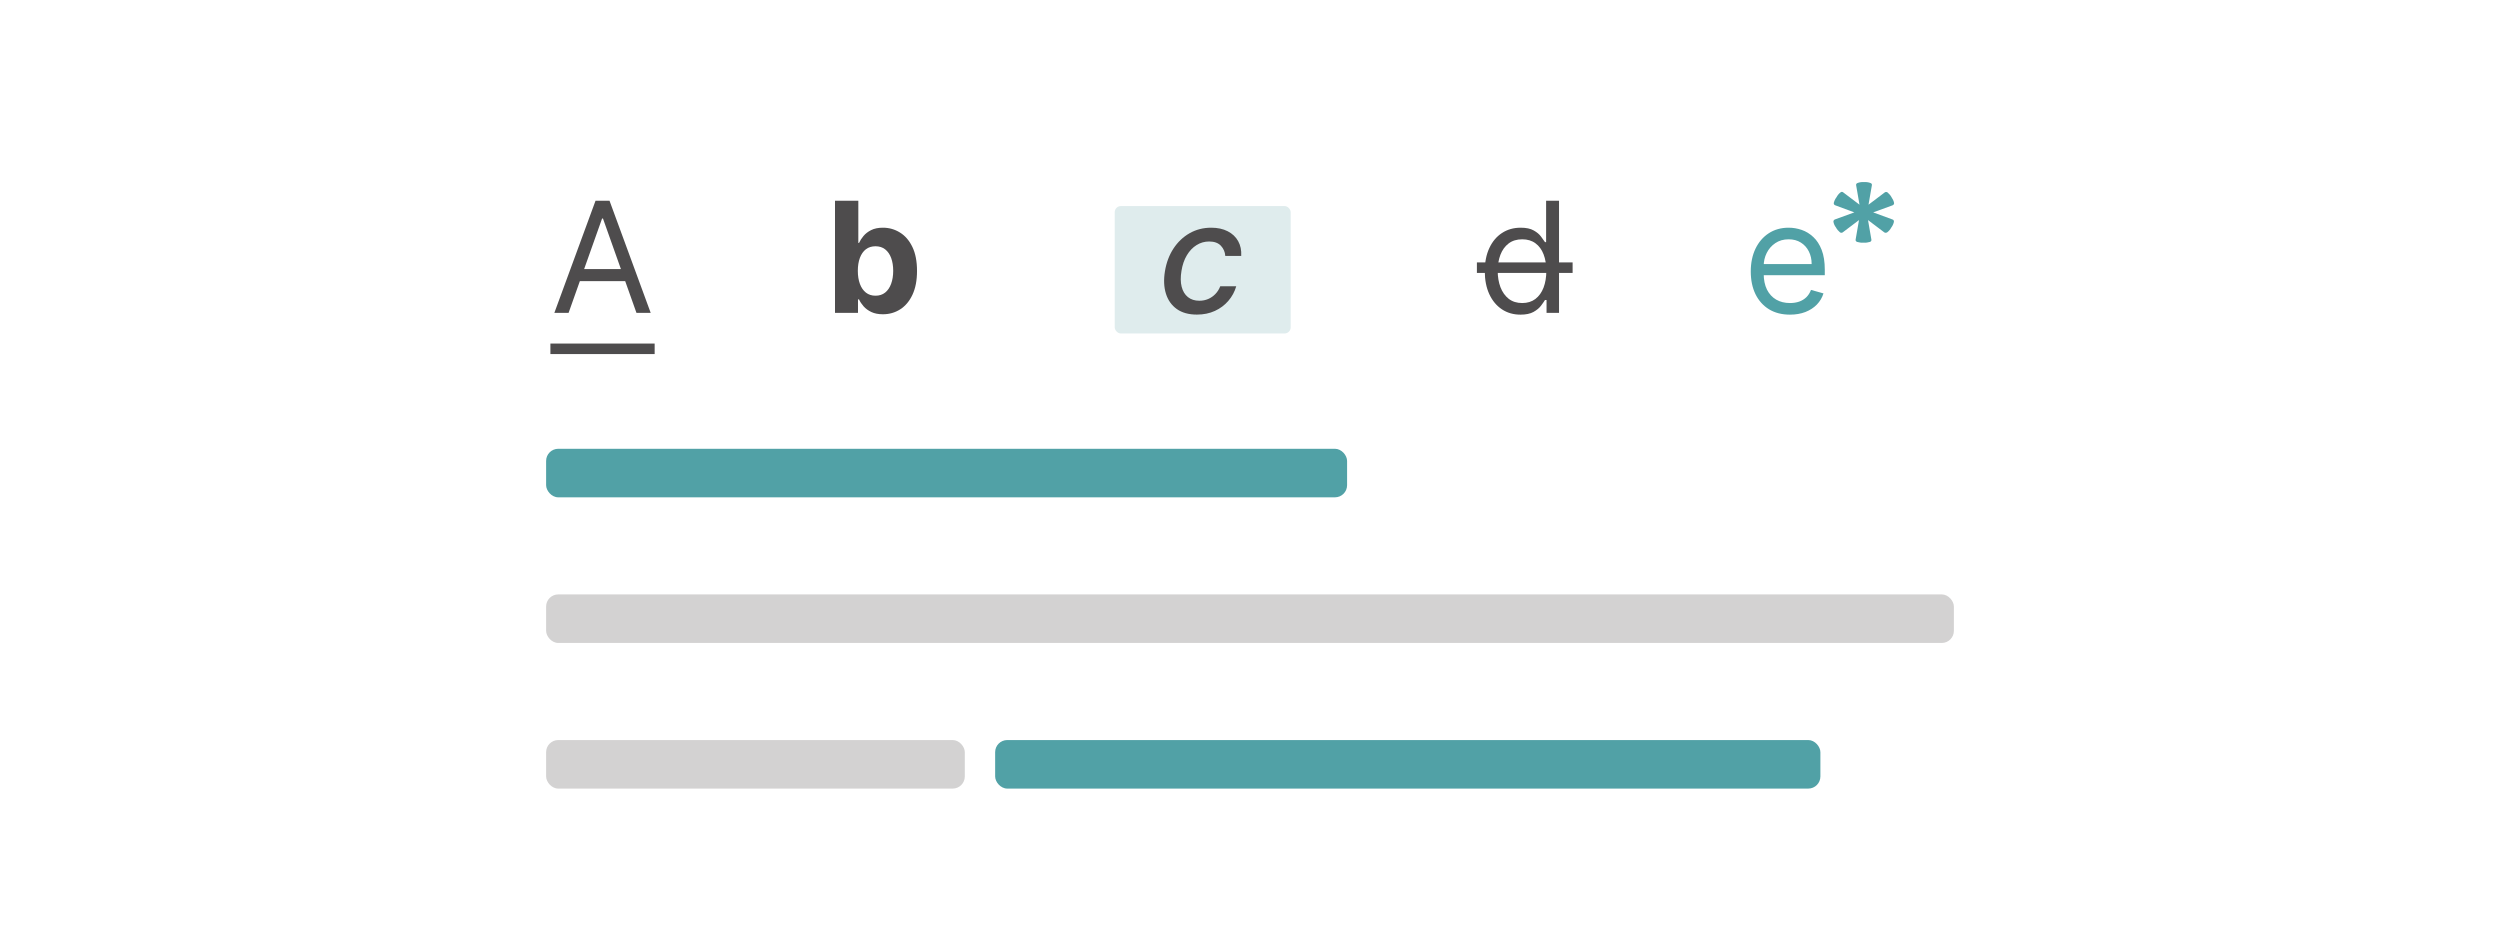 <svg width="412" height="156" viewBox="0 0 412 156" fill="none" xmlns="http://www.w3.org/2000/svg">
<rect x="90" y="97.959" width="232" height="8" rx="2" fill="#D3D2D2"/>
<rect x="90" y="121.959" width="69" height="8" rx="2" fill="#D3D2D2"/>
<rect x="164" y="121.959" width="136" height="8" rx="2" fill="#51A1A6"/>
<rect x="90" y="73.959" width="132" height="8" rx="2" fill="#51A1A6"/>
<path d="M93.701 51.565H91.355L98.141 33.085H100.451L107.236 51.565H104.89L99.368 36.009H99.224L93.701 51.565ZM94.568 44.346H104.024V46.331H94.568V44.346Z" fill="#4E4C4D"/>
<path d="M90.706 56.618H107.886V58.35H90.706V56.618Z" fill="#4E4C4D"/>
<path d="M137.608 51.565V33.085H141.452V40.033H141.569C141.737 39.66 141.981 39.281 142.3 38.896C142.625 38.505 143.046 38.18 143.563 37.922C144.086 37.657 144.736 37.525 145.512 37.525C146.523 37.525 147.455 37.789 148.309 38.319C149.164 38.842 149.846 39.633 150.358 40.692C150.869 41.745 151.125 43.065 151.125 44.653C151.125 46.199 150.875 47.504 150.376 48.569C149.882 49.628 149.209 50.431 148.354 50.978C147.506 51.52 146.556 51.791 145.503 51.791C144.757 51.791 144.123 51.667 143.599 51.421C143.082 51.174 142.658 50.864 142.327 50.491C141.996 50.112 141.743 49.73 141.569 49.345H141.397V51.565H137.608ZM141.37 44.635C141.37 45.459 141.485 46.178 141.713 46.792C141.942 47.405 142.273 47.883 142.706 48.226C143.139 48.563 143.665 48.732 144.285 48.732C144.911 48.732 145.44 48.56 145.873 48.217C146.306 47.868 146.634 47.387 146.857 46.773C147.085 46.154 147.199 45.441 147.199 44.635C147.199 43.835 147.088 43.131 146.866 42.523C146.643 41.916 146.315 41.441 145.882 41.098C145.449 40.755 144.917 40.584 144.285 40.584C143.659 40.584 143.13 40.749 142.697 41.08C142.27 41.411 141.942 41.88 141.713 42.487C141.485 43.095 141.37 43.811 141.37 44.635Z" fill="#4E4C4D"/>
<path d="M250.576 51.854C249.421 51.854 248.401 51.562 247.517 50.978C246.632 50.389 245.941 49.559 245.441 48.488C244.942 47.411 244.692 46.139 244.692 44.671C244.692 43.215 244.942 41.952 245.441 40.881C245.941 39.81 246.635 38.983 247.526 38.4C248.416 37.816 249.445 37.525 250.612 37.525C251.514 37.525 252.227 37.675 252.75 37.976C253.28 38.27 253.683 38.607 253.959 38.986C254.242 39.359 254.462 39.666 254.618 39.907H254.799V33.085H256.928V51.565H254.871V49.435H254.618C254.462 49.688 254.239 50.007 253.95 50.392C253.662 50.771 253.25 51.111 252.714 51.411C252.179 51.706 251.466 51.854 250.576 51.854ZM250.864 49.941C251.719 49.941 252.441 49.718 253.03 49.273C253.62 48.822 254.068 48.199 254.375 47.405C254.681 46.605 254.835 45.682 254.835 44.635C254.835 43.6 254.684 42.695 254.384 41.919C254.083 41.137 253.638 40.529 253.048 40.096C252.459 39.657 251.731 39.438 250.864 39.438C249.962 39.438 249.21 39.669 248.609 40.132C248.013 40.59 247.565 41.212 247.264 42C246.969 42.782 246.822 43.66 246.822 44.635C246.822 45.621 246.972 46.518 247.273 47.324C247.58 48.124 248.031 48.762 248.627 49.237C249.228 49.706 249.974 49.941 250.864 49.941Z" fill="#4E4C4D"/>
<path d="M243.393 43.245H259.166V44.978H243.393V43.245Z" fill="#4E4C4D"/>
<path d="M311.868 36.164L308.702 35L311.895 33.836C312.06 33.784 312.17 33.603 312.143 33.448C312.088 33.111 311.923 32.801 311.73 32.516C311.565 32.206 311.345 31.947 311.069 31.714C310.932 31.611 310.739 31.611 310.601 31.714L307.931 33.732L308.482 30.55C308.537 30.369 308.427 30.213 308.262 30.162C307.931 30.032 307.546 29.981 307.188 30.006C306.83 29.981 306.445 30.032 306.115 30.162C305.95 30.213 305.84 30.395 305.895 30.55L306.445 33.732L303.775 31.714C303.638 31.585 303.445 31.585 303.307 31.714C303.032 31.921 302.812 32.206 302.647 32.516C302.426 32.801 302.289 33.111 302.206 33.448C302.179 33.629 302.289 33.784 302.454 33.836L305.592 35L302.399 36.164C302.234 36.216 302.124 36.397 302.151 36.552C302.206 36.889 302.344 37.199 302.564 37.484C302.729 37.794 302.949 38.053 303.225 38.286C303.362 38.389 303.555 38.389 303.693 38.286L306.363 36.268L305.812 39.45C305.757 39.631 305.867 39.786 306.032 39.864C306.39 39.968 306.748 40.019 307.106 39.993C307.464 40.019 307.849 39.968 308.179 39.864C308.344 39.812 308.454 39.631 308.399 39.45L307.849 36.268L310.519 38.286C310.656 38.389 310.849 38.389 311.014 38.286C311.289 38.079 311.51 37.82 311.675 37.51C311.895 37.225 312.033 36.914 312.115 36.578C312.143 36.371 312.06 36.216 311.868 36.164Z" fill="#51A1A6"/>
<path d="M294.987 51.854C293.652 51.854 292.5 51.559 291.531 50.969C290.569 50.374 289.826 49.544 289.302 48.479C288.785 47.408 288.526 46.163 288.526 44.743C288.526 43.324 288.785 42.072 289.302 40.989C289.826 39.901 290.554 39.053 291.486 38.445C292.425 37.831 293.519 37.525 294.771 37.525C295.492 37.525 296.205 37.645 296.909 37.886C297.613 38.126 298.254 38.517 298.831 39.059C299.409 39.594 299.869 40.304 300.212 41.188C300.555 42.072 300.726 43.161 300.726 44.455V45.357H290.042V43.516H298.56C298.56 42.734 298.404 42.036 298.091 41.423C297.784 40.809 297.345 40.325 296.774 39.97C296.208 39.615 295.541 39.438 294.771 39.438C293.922 39.438 293.188 39.648 292.569 40.069C291.955 40.484 291.483 41.026 291.152 41.693C290.821 42.361 290.656 43.077 290.656 43.841V45.068C290.656 46.115 290.836 47.002 291.197 47.73C291.564 48.452 292.073 49.002 292.722 49.381C293.372 49.754 294.127 49.941 294.987 49.941C295.547 49.941 296.052 49.862 296.503 49.706C296.96 49.544 297.354 49.303 297.685 48.984C298.016 48.659 298.272 48.256 298.452 47.775L300.509 48.353C300.293 49.05 299.929 49.664 299.418 50.193C298.906 50.717 298.275 51.126 297.523 51.421C296.771 51.709 295.926 51.854 294.987 51.854Z" fill="#51A1A6"/>
<rect x="183.706" y="33.959" width="29" height="21" rx="1.016" fill="#DFECED"/>
<path d="M197.253 51.845C195.905 51.845 194.801 51.541 193.941 50.933C193.081 50.32 192.482 49.474 192.145 48.398C191.809 47.321 191.754 46.088 191.983 44.698C192.212 43.291 192.678 42.048 193.382 40.971C194.092 39.889 194.979 39.044 196.044 38.436C197.114 37.828 198.302 37.525 199.608 37.525C200.661 37.525 201.566 37.72 202.324 38.111C203.082 38.496 203.656 39.038 204.047 39.735C204.438 40.433 204.607 41.248 204.553 42.181H201.927C201.885 41.531 201.644 40.971 201.205 40.502C200.766 40.033 200.119 39.798 199.265 39.798C198.513 39.798 197.821 39.997 197.19 40.394C196.558 40.785 196.026 41.344 195.592 42.072C195.159 42.794 194.865 43.648 194.708 44.635C194.54 45.646 194.549 46.518 194.735 47.252C194.922 47.986 195.265 48.554 195.764 48.957C196.263 49.36 196.892 49.562 197.65 49.562C198.167 49.562 198.648 49.468 199.094 49.282C199.545 49.09 199.942 48.816 200.285 48.461C200.633 48.106 200.904 47.679 201.097 47.18H203.732C203.473 48.076 203.04 48.876 202.432 49.58C201.831 50.284 201.091 50.837 200.212 51.24C199.334 51.643 198.348 51.845 197.253 51.845Z" fill="#4E4C4D"/>
</svg>
